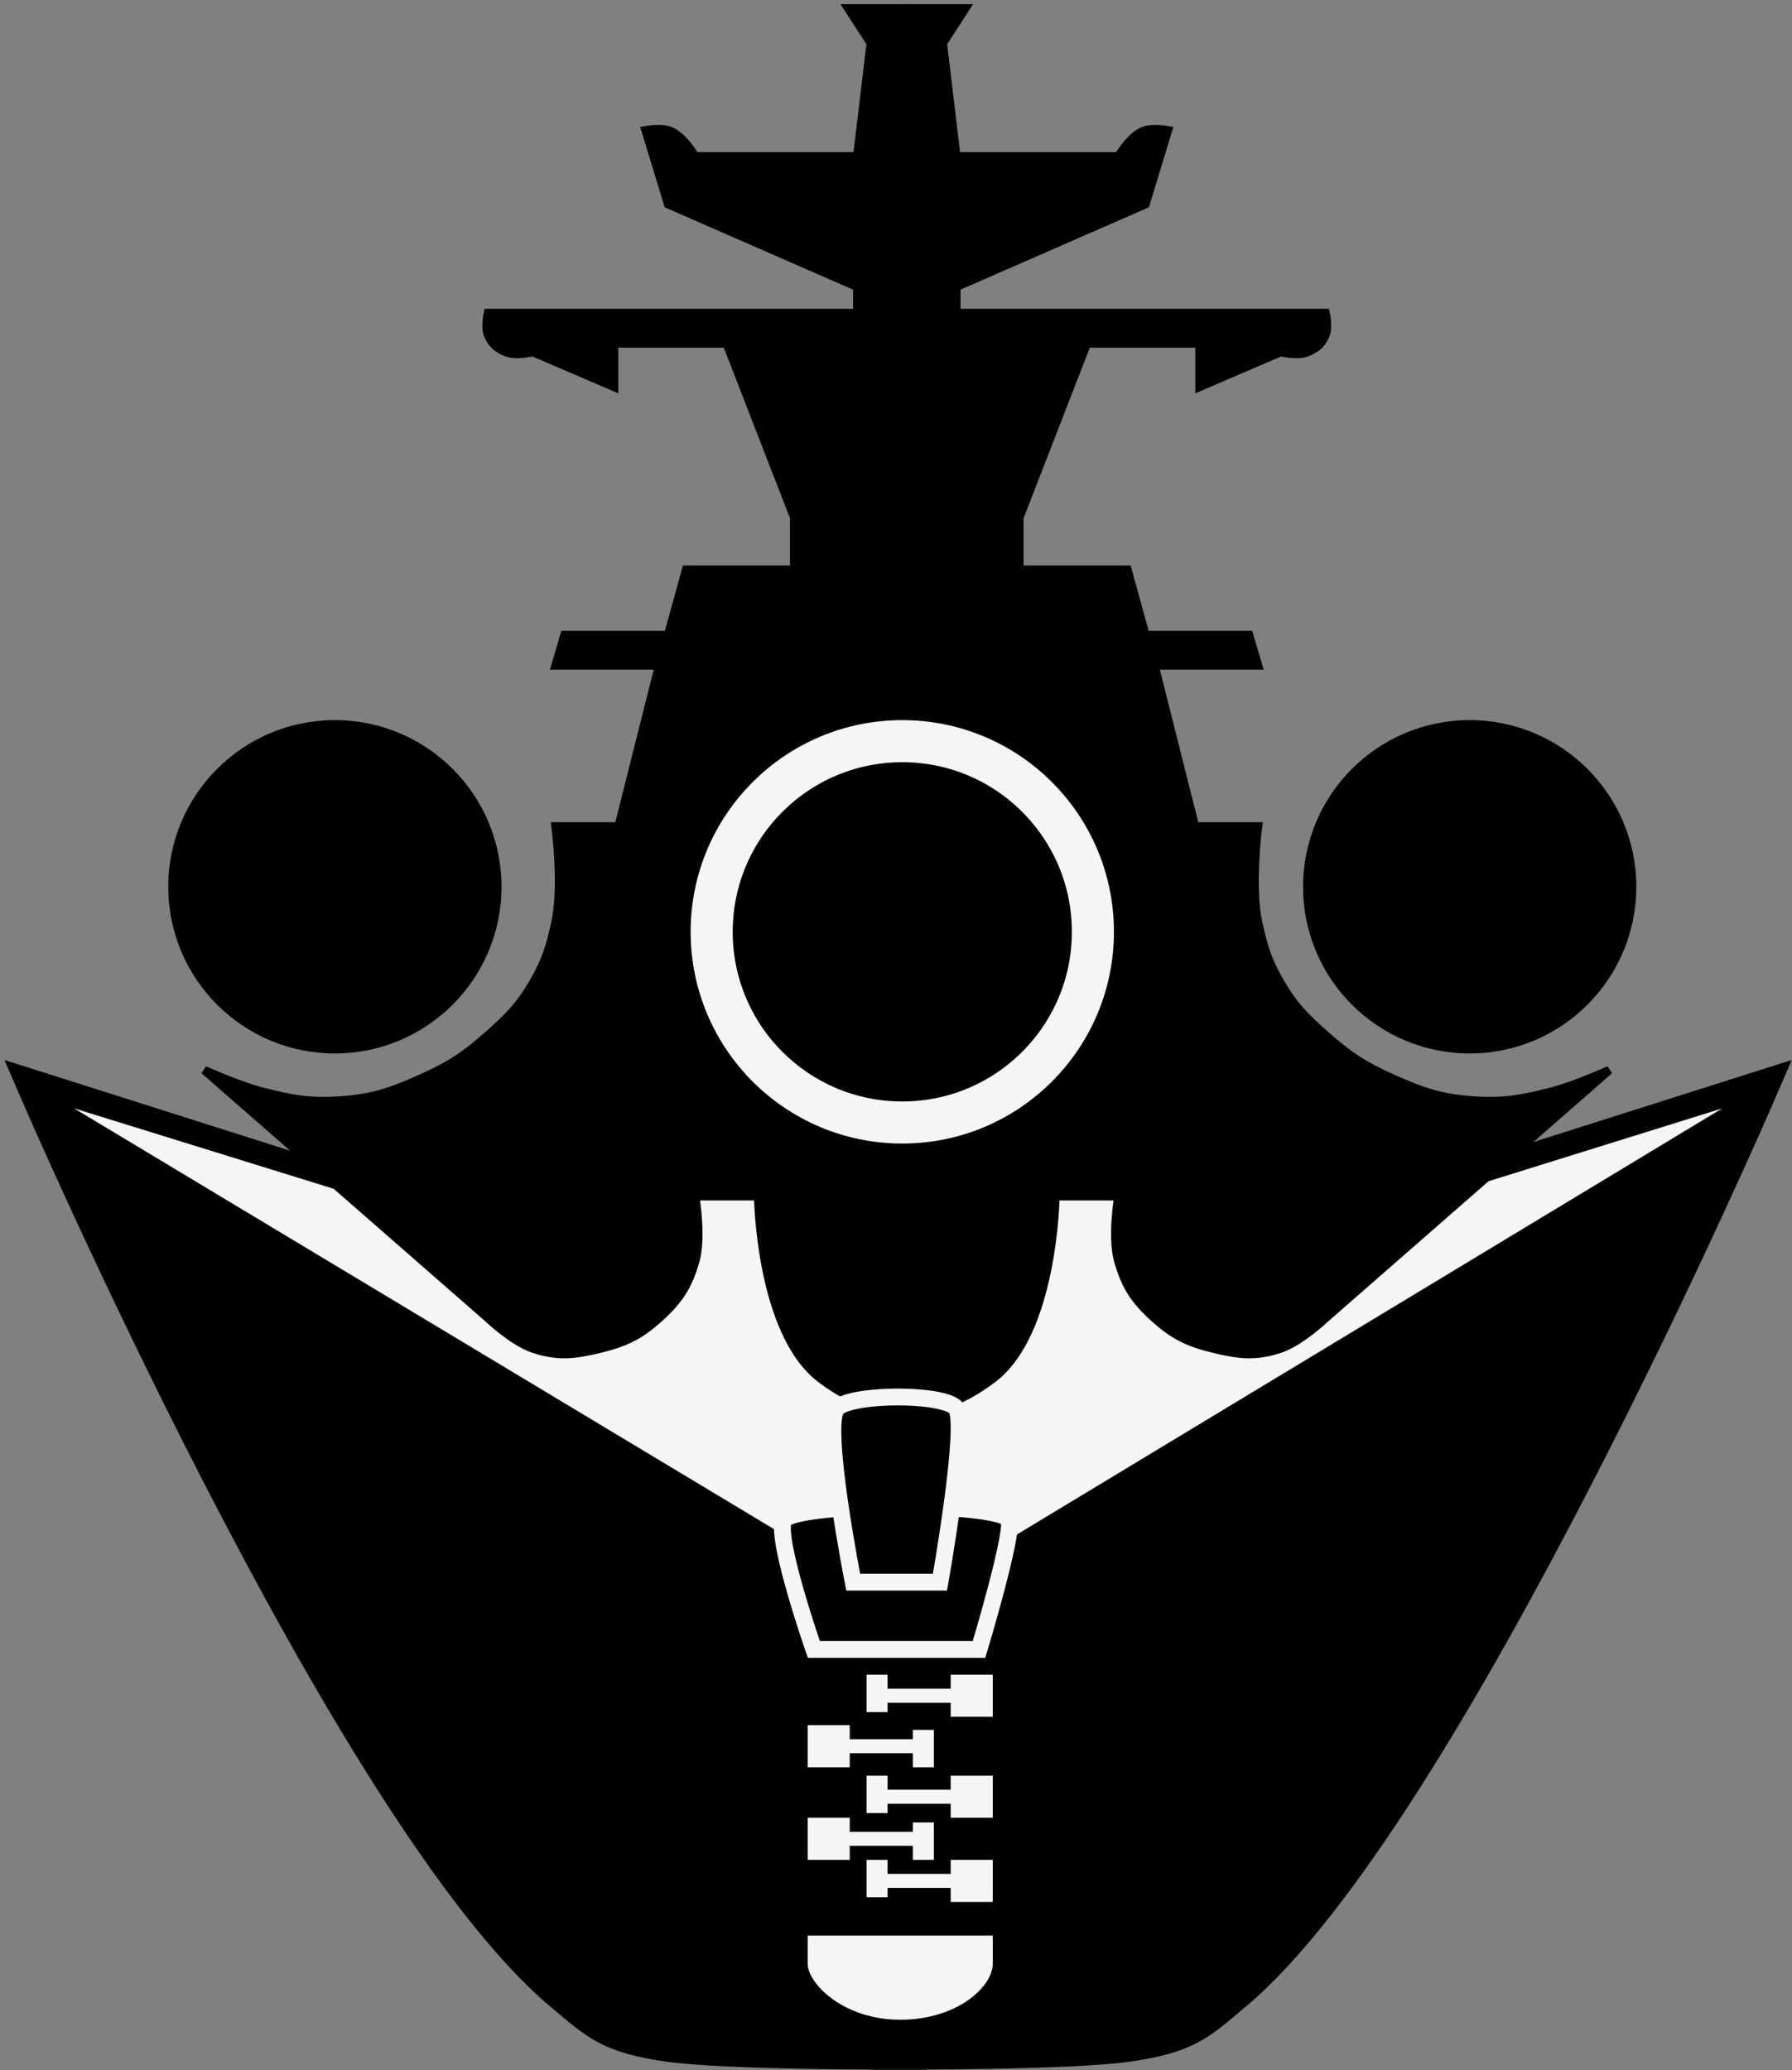 <svg width="213" height="246" viewBox="0 0 213 246" fill="none" xmlns="http://www.w3.org/2000/svg">
<rect x="0" y="0" width="213" height="246" fill="#808080" stroke="none"/>
<path d="M134 242.5C127 243.5 106 243.431 106 243.431V173.5L125 156.5L208.5 130C208.5 130 171.5 215.5 146.5 236.5C142.354 239.983 141 241.5 134 242.5Z" fill="black" stroke="black" stroke-width="5"/>
<path d="M79.5 242.5C86.5 243.5 107.5 243.431 107.5 243.431L107.5 173.5L88.5 156.5L5 130C5 130 42 215.5 67 236.5C71.146 239.983 72.5 241.5 79.5 242.5Z" fill="black" stroke="black" stroke-width="5"/>
<rect x="104" y="173" width="7" height="70" fill="black"/>
<path d="M88 155.711L5 130L106.5 191L107 173.355L88 155.711Z" fill="#F5F5F5" stroke="black"/>
<path d="M126 155.711L208.5 130L107.5 191L107 173.355L126 155.711Z" fill="#F5F5F5" stroke="black"/>
<line x1="103" y1="241.975" x2="113" y2="241.975" stroke="black" stroke-width="2.05"/>
<rect x="72" y="140" width="70" height="28" fill="#F5F5F5"/>
<path d="M97.612 163.864C103.128 168 107.782 168 107.782 168V1H100.824L103.5 5.136L101.894 18.579H82.625C82.625 18.579 81.115 15.96 79.413 15.477C78.411 15.192 76.737 15.477 76.737 15.477L79.413 24.266L101.894 34.09V37.192H58.003C58.003 37.192 57.628 38.835 58.003 39.777C58.428 40.843 59.057 41.395 60.144 41.845C61.297 42.322 63.356 41.845 63.356 41.845L72.99 45.981V40.811H86.372L94.401 61.492V67.697H81.555L79.413 75.452H67.103L66.032 79.071H78.343L73.526 98.201H66.032C66.032 98.201 66.968 105.227 66.032 109.576C65.399 112.515 64.885 114.201 63.356 116.814C61.749 119.56 60.409 120.886 58.003 123.019C55.227 125.479 53.396 126.664 49.974 128.189C46.429 129.769 44.236 130.516 40.34 130.774C36.77 131.01 34.703 130.612 31.24 129.74C28.423 129.03 24.282 127.155 24.282 127.155L58.003 156.625C58.003 156.625 60.948 159.428 63.356 160.245C66.314 161.248 68.346 160.991 71.385 160.245C74.376 159.51 76.089 158.662 78.343 156.625C80.673 154.52 81.764 152.872 82.625 149.904C83.472 146.988 82.625 142.149 82.625 142.149H90.119C90.119 142.149 90.302 158.382 97.612 163.864Z" fill="black" stroke="black"/>
<path d="M117.952 163.864C112.436 168 107.782 168 107.782 168V1H114.74L112.064 5.136L113.67 18.579H132.939C132.939 18.579 134.449 15.96 136.151 15.477C137.153 15.192 138.827 15.477 138.827 15.477L136.151 24.266L113.67 34.09V37.192H157.561C157.561 37.192 157.936 38.835 157.561 39.777C157.136 40.843 156.507 41.395 155.42 41.845C154.267 42.322 152.208 41.845 152.208 41.845L142.574 45.981V40.811H129.192L121.163 61.492V67.697H134.01L136.151 75.452H148.462L149.532 79.071H137.221L142.038 98.201H149.532C149.532 98.201 148.596 105.227 149.532 109.576C150.165 112.515 150.679 114.201 152.208 116.814C153.815 119.56 155.155 120.886 157.561 123.019C160.338 125.479 162.168 126.664 165.59 128.189C169.135 129.769 171.328 130.516 175.224 130.774C178.794 131.01 180.861 130.612 184.324 129.74C187.141 129.03 191.282 127.155 191.282 127.155L157.561 156.625C157.561 156.625 154.616 159.428 152.208 160.245C149.25 161.248 147.218 160.991 144.179 160.245C141.188 159.51 139.475 158.662 137.221 156.625C134.891 154.52 133.8 152.872 132.939 149.904C132.093 146.988 132.939 142.149 132.939 142.149H125.446C125.446 142.149 125.262 158.382 117.952 163.864Z" fill="black" stroke="black"/>
<circle cx="39.804" cy="105.375" r="19.805" fill="black"/>
<circle cx="107.247" cy="110.728" r="22.657" fill="black" stroke="#F5F5F5" stroke-width="5"/>
<circle cx="174.689" cy="105.375" r="19.805" fill="black"/>
<path d="M118 233.333C118 236.111 113.75 240 107 240C100.25 240 96 235.7 96 233.333C96 230.966 96 230 96 230C96 230 103.505 230 107 230C110.495 230 118 230 118 230C118 230 118 230.966 118 233.333Z" fill="#F5F5F5"/>
<path d="M96 210V205H101V206.667H108.5V205.556H111V210H108.5V208.333H101V210H96Z" fill="#F5F5F5"/>
<path d="M96 221V216H101V217.667H108.5V216.556H111V221H108.5V219.333H101V221H96Z" fill="#F5F5F5"/>
<path d="M96.738 196C96.738 196 92.207 183.011 93.122 180.719C94.038 178.427 119.678 178.427 119.983 180.719C120.288 183.011 116.367 196 116.367 196H96.738Z" fill="black" stroke="#F5F5F5" stroke-width="2"/>
<path d="M118 199V204H113V202.333H105.5V203.444H103V199H105.5V200.667H113V199H118Z" fill="#F5F5F5"/>
<path d="M118 211V216H113V214.333H105.5V215.444H103V211H105.5V212.667H113V211H118Z" fill="#F5F5F5"/>
<path d="M118 221V226H113V224.333H105.5V225.444H103V221H105.5V222.667H113V221H118Z" fill="#F5F5F5"/>
<mask id="path-20-inside-1_21_4890" fill="white">
<rect x="103" y="183" width="7" height="10" rx="1"/>
</mask>
<rect x="103" y="183" width="7" height="10" rx="1" fill="black" stroke="#F5F5F5" stroke-width="4" mask="url(#path-20-inside-1_21_4890)"/>
<path d="M101.414 188C101.414 188 97.659 169.02 99.515 167.294C101.372 165.569 112.138 165.569 113.623 167.294C115.108 169.02 111.724 188 111.724 188H101.414Z" fill="black" stroke="#F5F5F5" stroke-width="2"/>
</svg>
